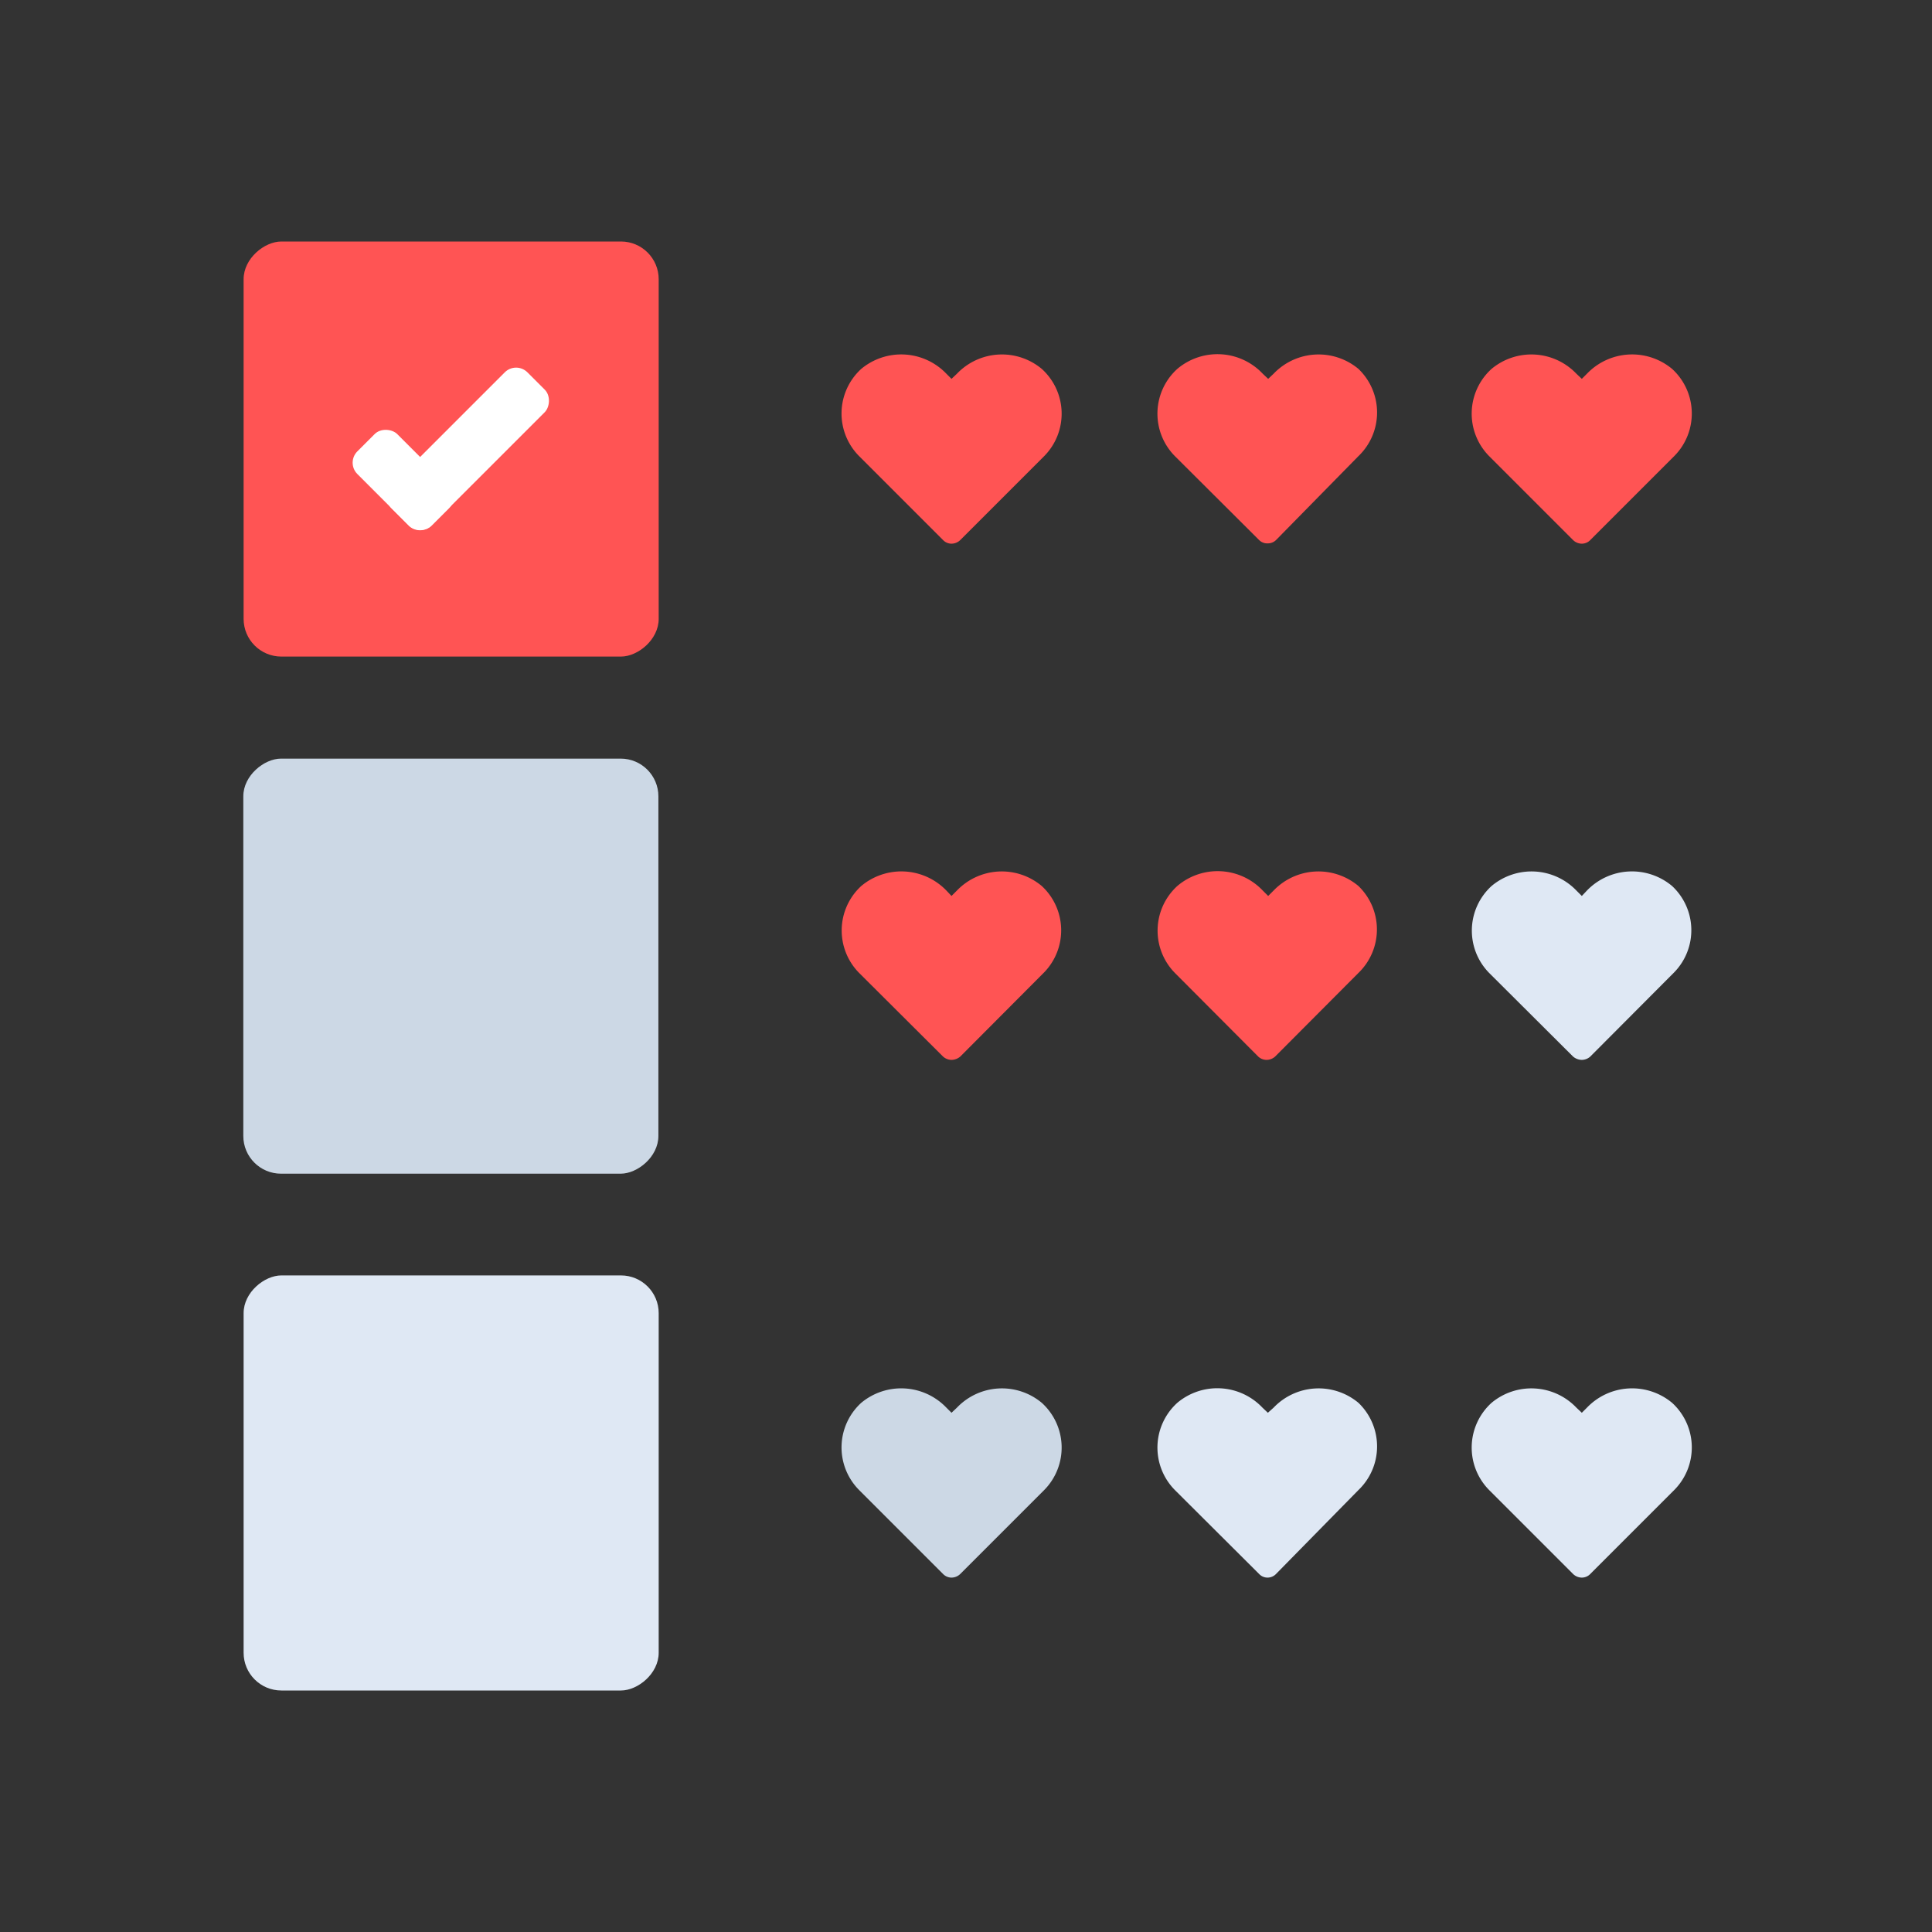 <svg id="Layer_1" data-name="Layer 1" xmlns="http://www.w3.org/2000/svg" viewBox="0 0 64 64"><rect x="0" y="0" width="64" height="64" fill="#333333" stroke="none"/><defs><style>.cls-1{fill:#ccd8e5;}.cls-2{fill:#dfe8f4;}.cls-3{fill:#ff5454;}.cls-4{fill:#fff;}</style></defs><title>interaction, interact, preferences, preformance, toolbar, favourite, rating, rate</title><rect class="cls-1" x="8.07" y="25.13" width="13.75" height="13.75" rx="1.25" transform="translate(46.94 17.06) rotate(90)"/><rect class="cls-2" x="8.07" y="42.25" width="13.75" height="13.75" rx="1.25" transform="translate(64.07 34.18) rotate(90)"/><rect class="cls-3" x="8.07" y="8" width="13.75" height="13.75" rx="1.25" transform="translate(29.82 -0.07) rotate(90)"/><rect class="cls-4" x="14.57" y="11.69" width="1.87" height="6.37" rx="0.53" transform="translate(15.06 -6.61) rotate(45)"/><rect class="cls-4" x="12.42" y="14.16" width="1.87" height="3.48" rx="0.53" transform="translate(34.04 17.7) rotate(135.01)"/><path class="cls-3" d="M34.51,12.22a2.06,2.06,0,0,0-2.81.16l-.18.17-.17-.17a2.07,2.07,0,0,0-2.82-.16,2,2,0,0,0-.07,2.89l2.78,2.78a.39.39,0,0,0,.28.12.42.42,0,0,0,.29-.12l2.78-2.78A2,2,0,0,0,34.51,12.22Z"/><path class="cls-3" d="M45,12.22a2.06,2.06,0,0,0-2.81.16l-.18.17-.18-.17A2.06,2.06,0,0,0,39,12.22a2,2,0,0,0-.08,2.89l2.79,2.78A.38.38,0,0,0,42,18a.39.39,0,0,0,.28-.12L45,15.11A2,2,0,0,0,45,12.22Z"/><path class="cls-3" d="M55.39,12.22a2.07,2.07,0,0,0-2.82.16l-.17.17-.18-.17a2.06,2.06,0,0,0-2.81-.16,2,2,0,0,0-.08,2.89l2.78,2.78a.42.42,0,0,0,.29.12.39.39,0,0,0,.28-.12l2.78-2.78A2,2,0,0,0,55.39,12.22Z"/><path class="cls-3" d="M34.51,29.35a2.06,2.06,0,0,0-2.81.15l-.18.18-.17-.18a2.07,2.07,0,0,0-2.82-.15,2,2,0,0,0-.07,2.88L31.24,35a.43.43,0,0,0,.28.11.46.46,0,0,0,.29-.11l2.78-2.79A2,2,0,0,0,34.51,29.35Z"/><path class="cls-3" d="M45,29.35a2.06,2.06,0,0,0-2.81.15l-.18.18-.18-.18A2.06,2.06,0,0,0,39,29.35a2,2,0,0,0-.08,2.88L41.68,35a.41.41,0,0,0,.28.11.43.43,0,0,0,.28-.11L45,32.23A2,2,0,0,0,45,29.35Z"/><path class="cls-2" d="M55.39,29.35a2.07,2.07,0,0,0-2.82.15l-.17.18-.18-.18a2.06,2.06,0,0,0-2.81-.15,2,2,0,0,0-.08,2.88L52.11,35a.46.46,0,0,0,.29.11.43.43,0,0,0,.28-.11l2.78-2.79A2,2,0,0,0,55.39,29.35Z"/><path class="cls-1" d="M34.51,46.47a2.06,2.06,0,0,0-2.81.16l-.18.17-.17-.17a2.07,2.07,0,0,0-2.82-.16,2,2,0,0,0-.07,2.89l2.78,2.78a.39.39,0,0,0,.28.12.42.42,0,0,0,.29-.12l2.78-2.78A2,2,0,0,0,34.51,46.47Z"/><path class="cls-2" d="M45,46.47a2.06,2.06,0,0,0-2.81.16L42,46.8l-.18-.17A2.06,2.06,0,0,0,39,46.47a2,2,0,0,0-.08,2.89l2.79,2.78a.38.38,0,0,0,.28.12.39.39,0,0,0,.28-.12L45,49.36A2,2,0,0,0,45,46.47Z"/><path class="cls-2" d="M55.39,46.47a2.07,2.07,0,0,0-2.82.16l-.17.17-.18-.17a2.06,2.06,0,0,0-2.81-.16,2,2,0,0,0-.08,2.89l2.78,2.78a.42.42,0,0,0,.29.12.39.39,0,0,0,.28-.12l2.78-2.78A2,2,0,0,0,55.39,46.47Z"/></svg>